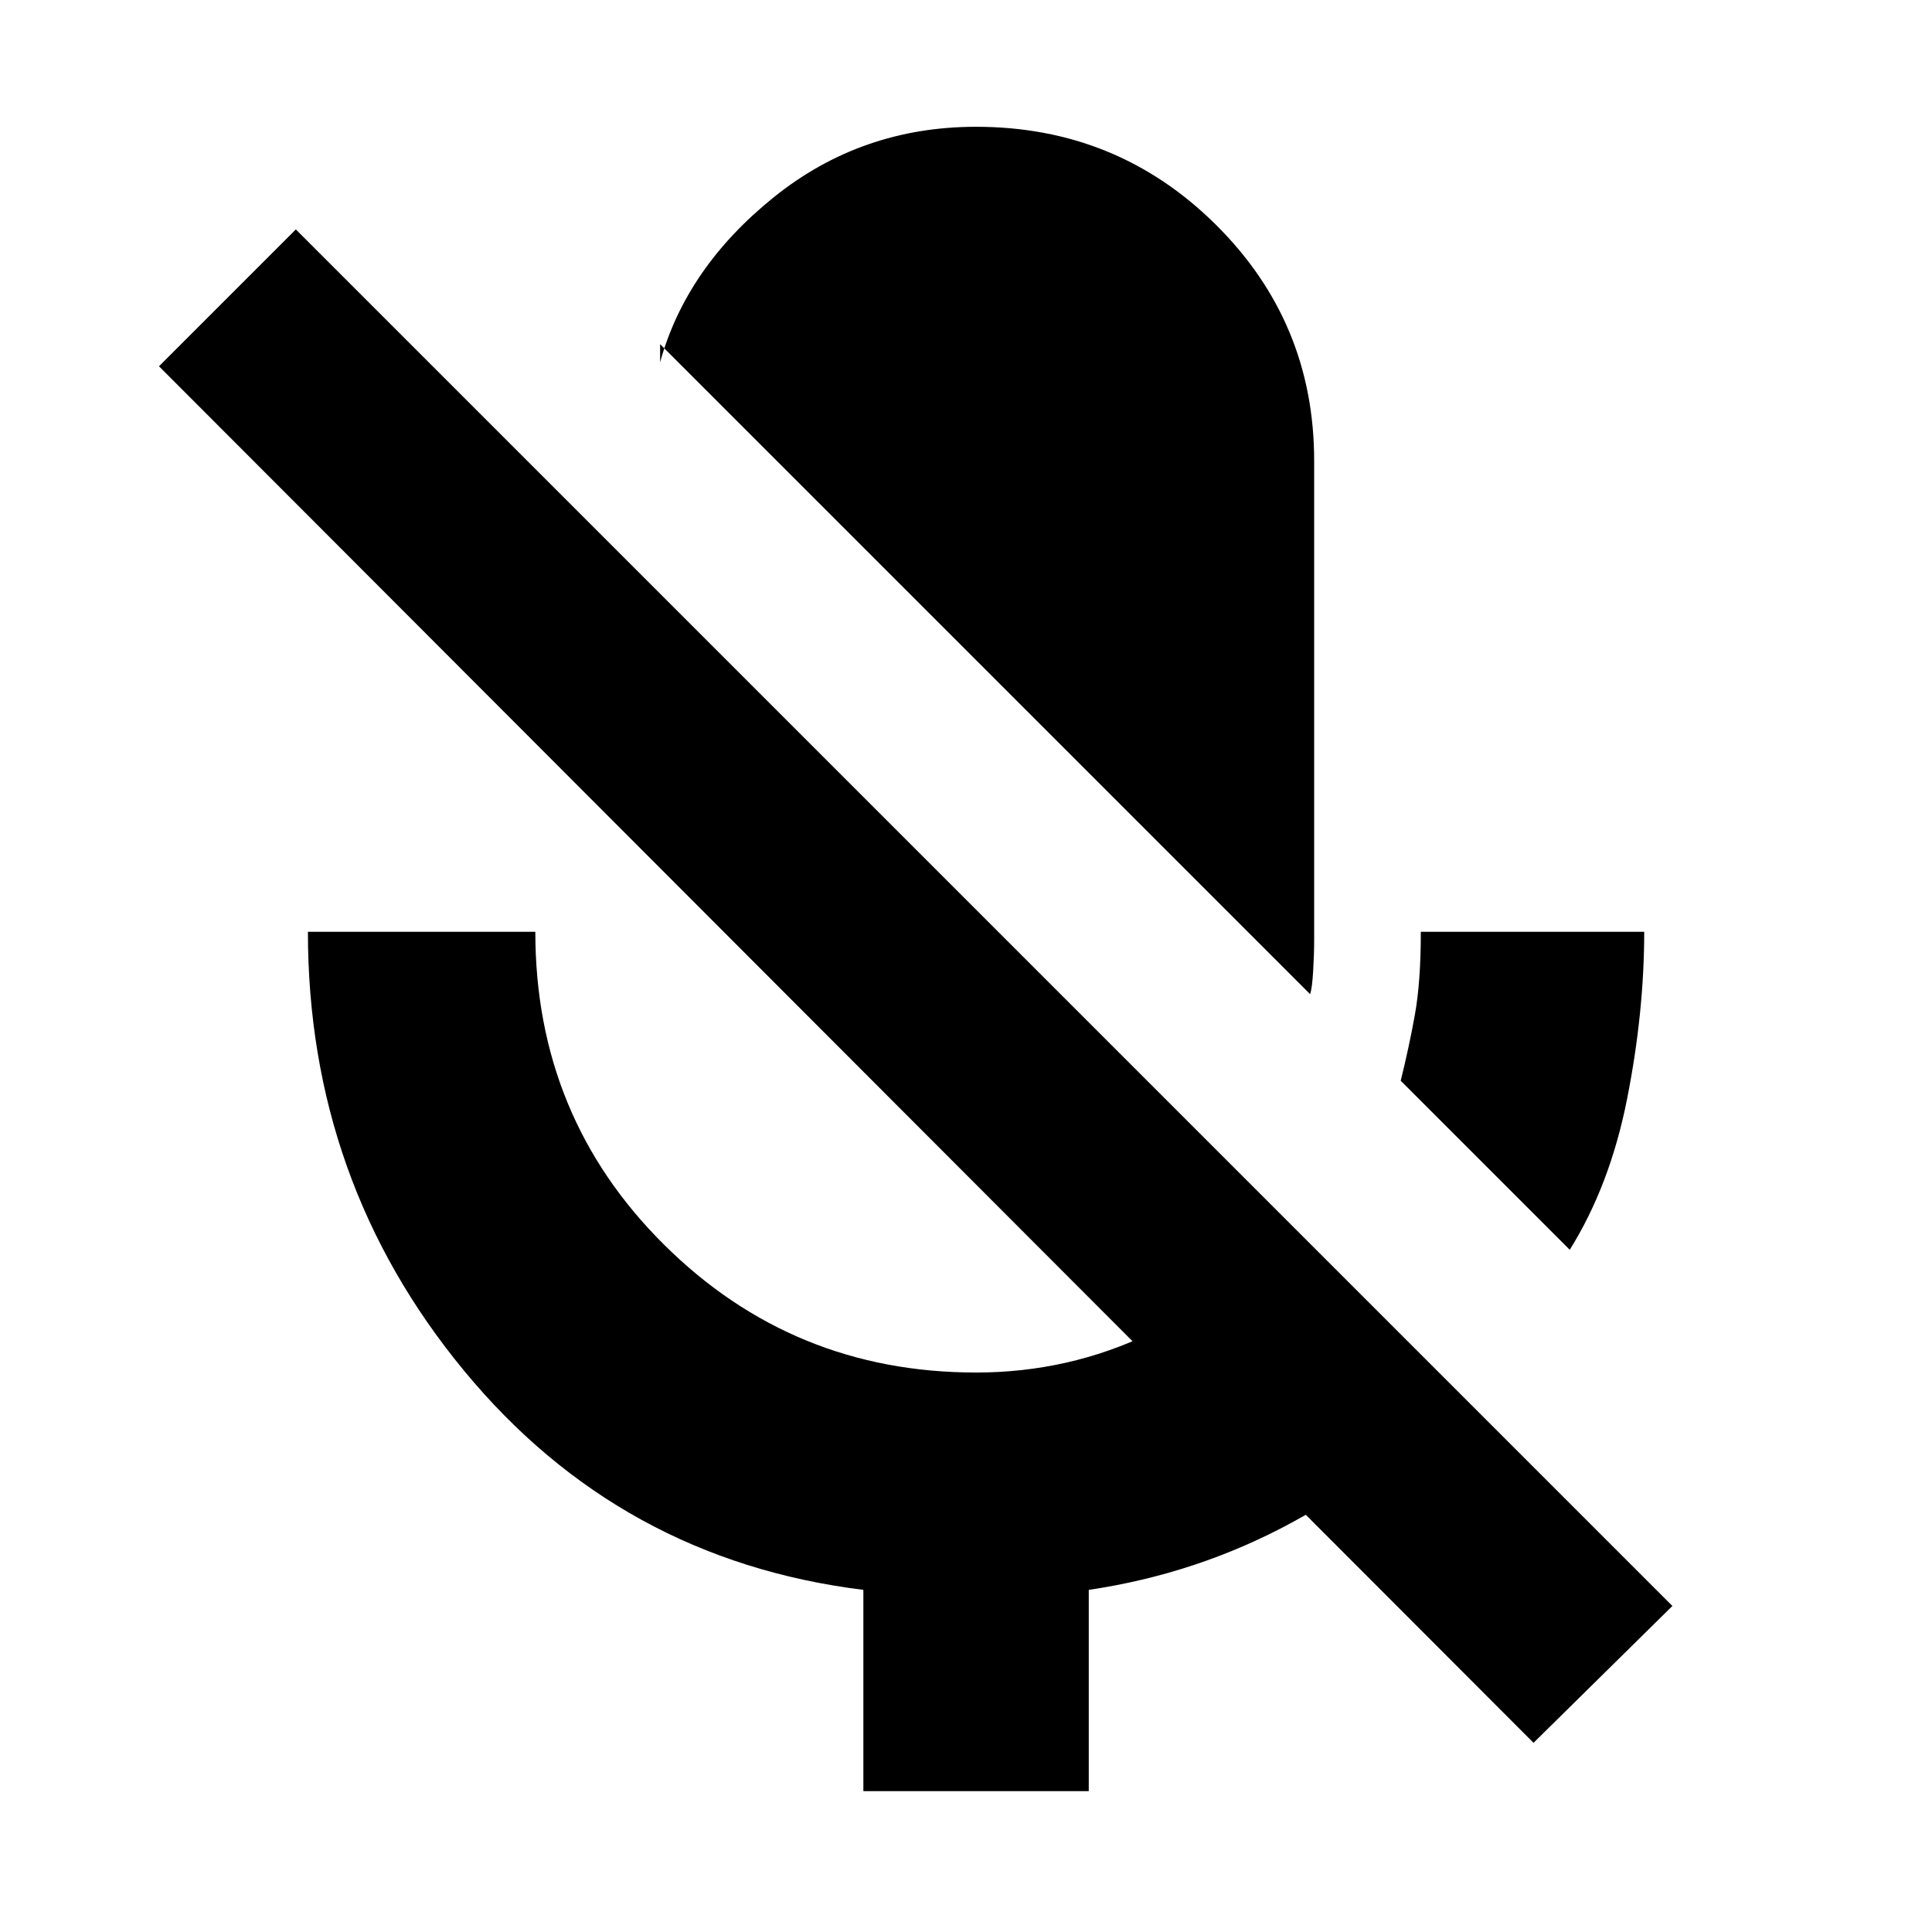 <svg xmlns="http://www.w3.org/2000/svg" height="20" viewBox="0 -960 960 960" width="20"><path d="m780-339-84-84q4-16 7-32.5t3-41.5h111q0 40-8.5 83T780-339ZM651-466 328-789v9q13-47 56.5-82T485-897q70 0 119 48.5T653-731v238q0 7-.5 15.5T651-466ZM429-70v-100q-121-15-198.5-109T153-497h113q0 92 64 155.5T485-278q46 0 86.5-19.5T644-349l82 82q-37 38-84 63.5T541-170v100H429Zm333-24L79-778l68-68 684 684-69 68Z"/></svg>